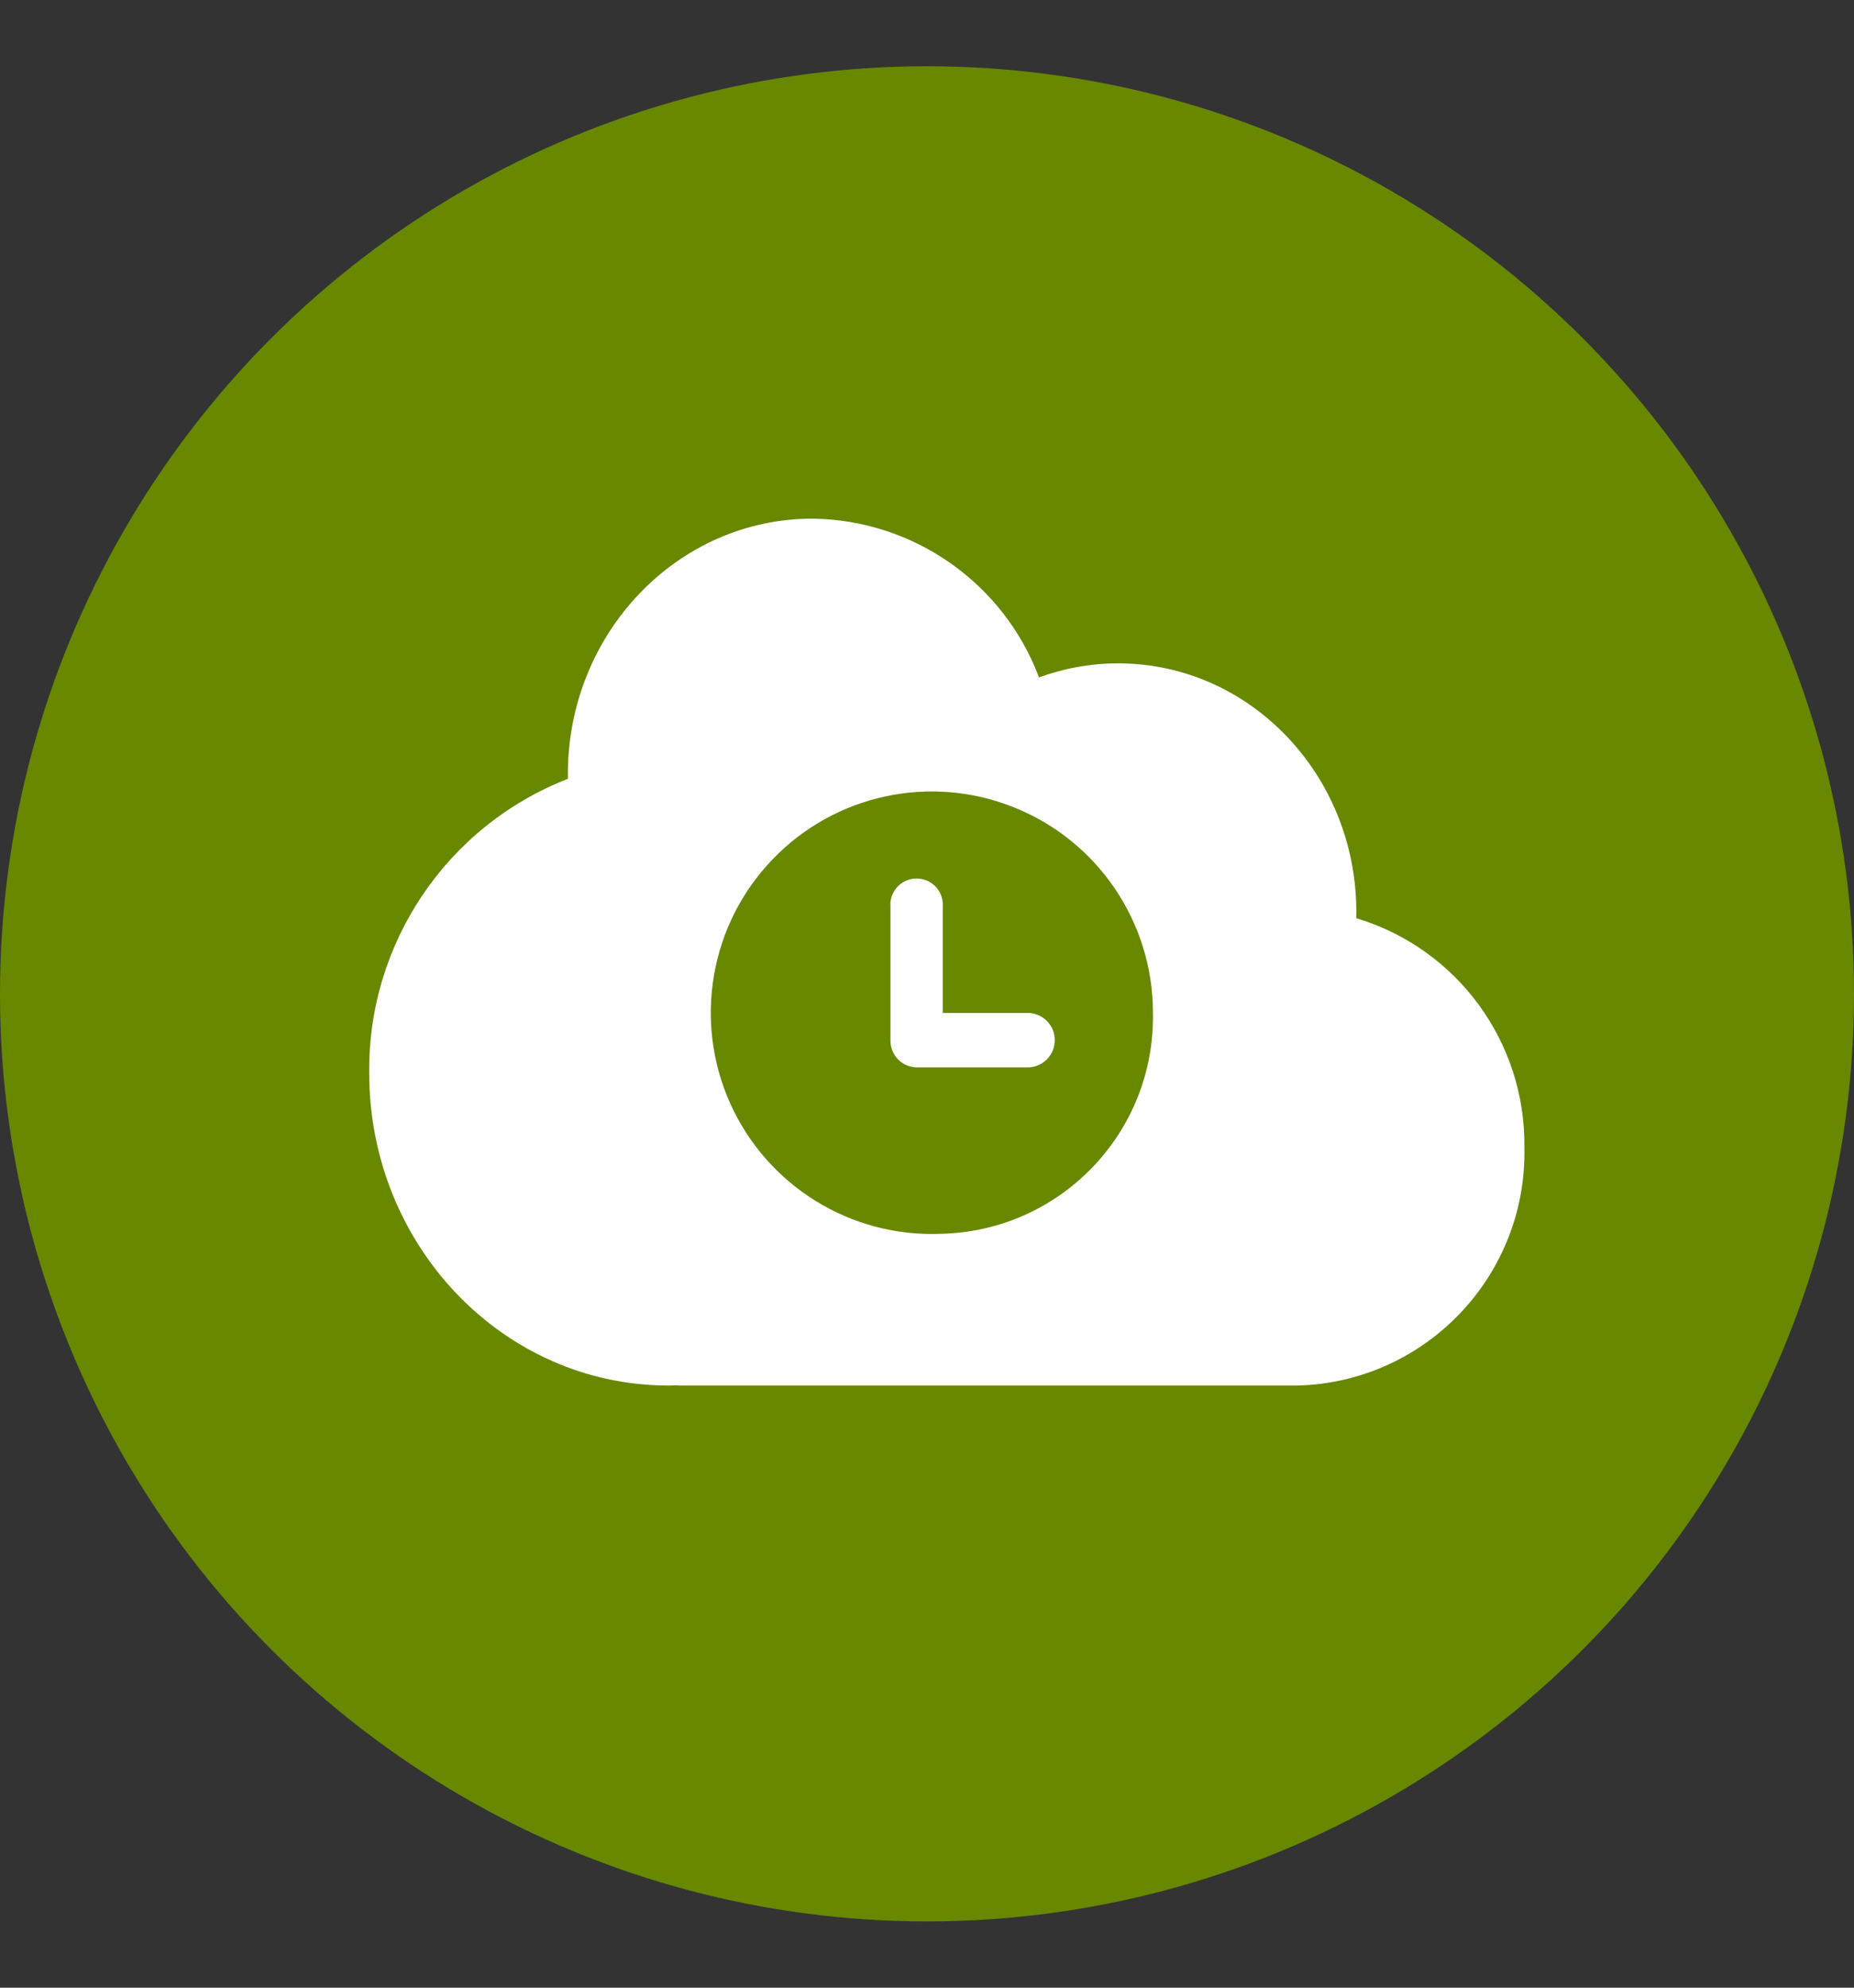 <svg width="14" height="15" viewBox="0 0 14 15" fill="none" xmlns="http://www.w3.org/2000/svg">
	<rect x="0" y="0" width="14" height="15" fill="#333333" stroke="none"/>
	<circle cx="7" cy="7.5" r="7" fill="#688800"/>
	<path fill-rule="evenodd" clip-rule="evenodd" d="M10.241 6.929C10.241 6.913 10.242 6.898 10.242 6.882C10.242 5.847 9.437 5.006 8.443 5.006C8.24 5.006 8.037 5.042 7.846 5.112C7.577 4.399 6.898 3.923 6.135 3.914C5.115 3.914 4.288 4.778 4.288 5.843C4.288 5.854 4.288 5.866 4.289 5.877C3.375 6.233 2.777 7.117 2.788 8.098C2.788 9.4 3.8 10.456 5.049 10.456C5.074 10.456 5.099 10.454 5.124 10.454V10.456H9.801C10.767 10.429 11.531 9.627 11.511 8.661C11.522 7.865 11.004 7.158 10.241 6.929ZM7.103 9.311C6.423 9.338 5.794 8.949 5.514 8.327C5.235 7.706 5.361 6.977 5.833 6.486C6.305 5.994 7.028 5.839 7.66 6.094C8.292 6.348 8.706 6.961 8.706 7.642C8.724 8.546 8.007 9.292 7.103 9.311ZM7.772 7.644H7.119V6.84C7.124 6.766 7.087 6.696 7.024 6.658C6.961 6.62 6.882 6.62 6.819 6.658C6.756 6.696 6.719 6.766 6.724 6.84V7.849C6.722 7.961 6.81 8.053 6.922 8.055H7.772C7.881 8.048 7.965 7.958 7.965 7.849C7.965 7.741 7.88 7.651 7.771 7.644H7.772Z" fill="white"/>
</svg>